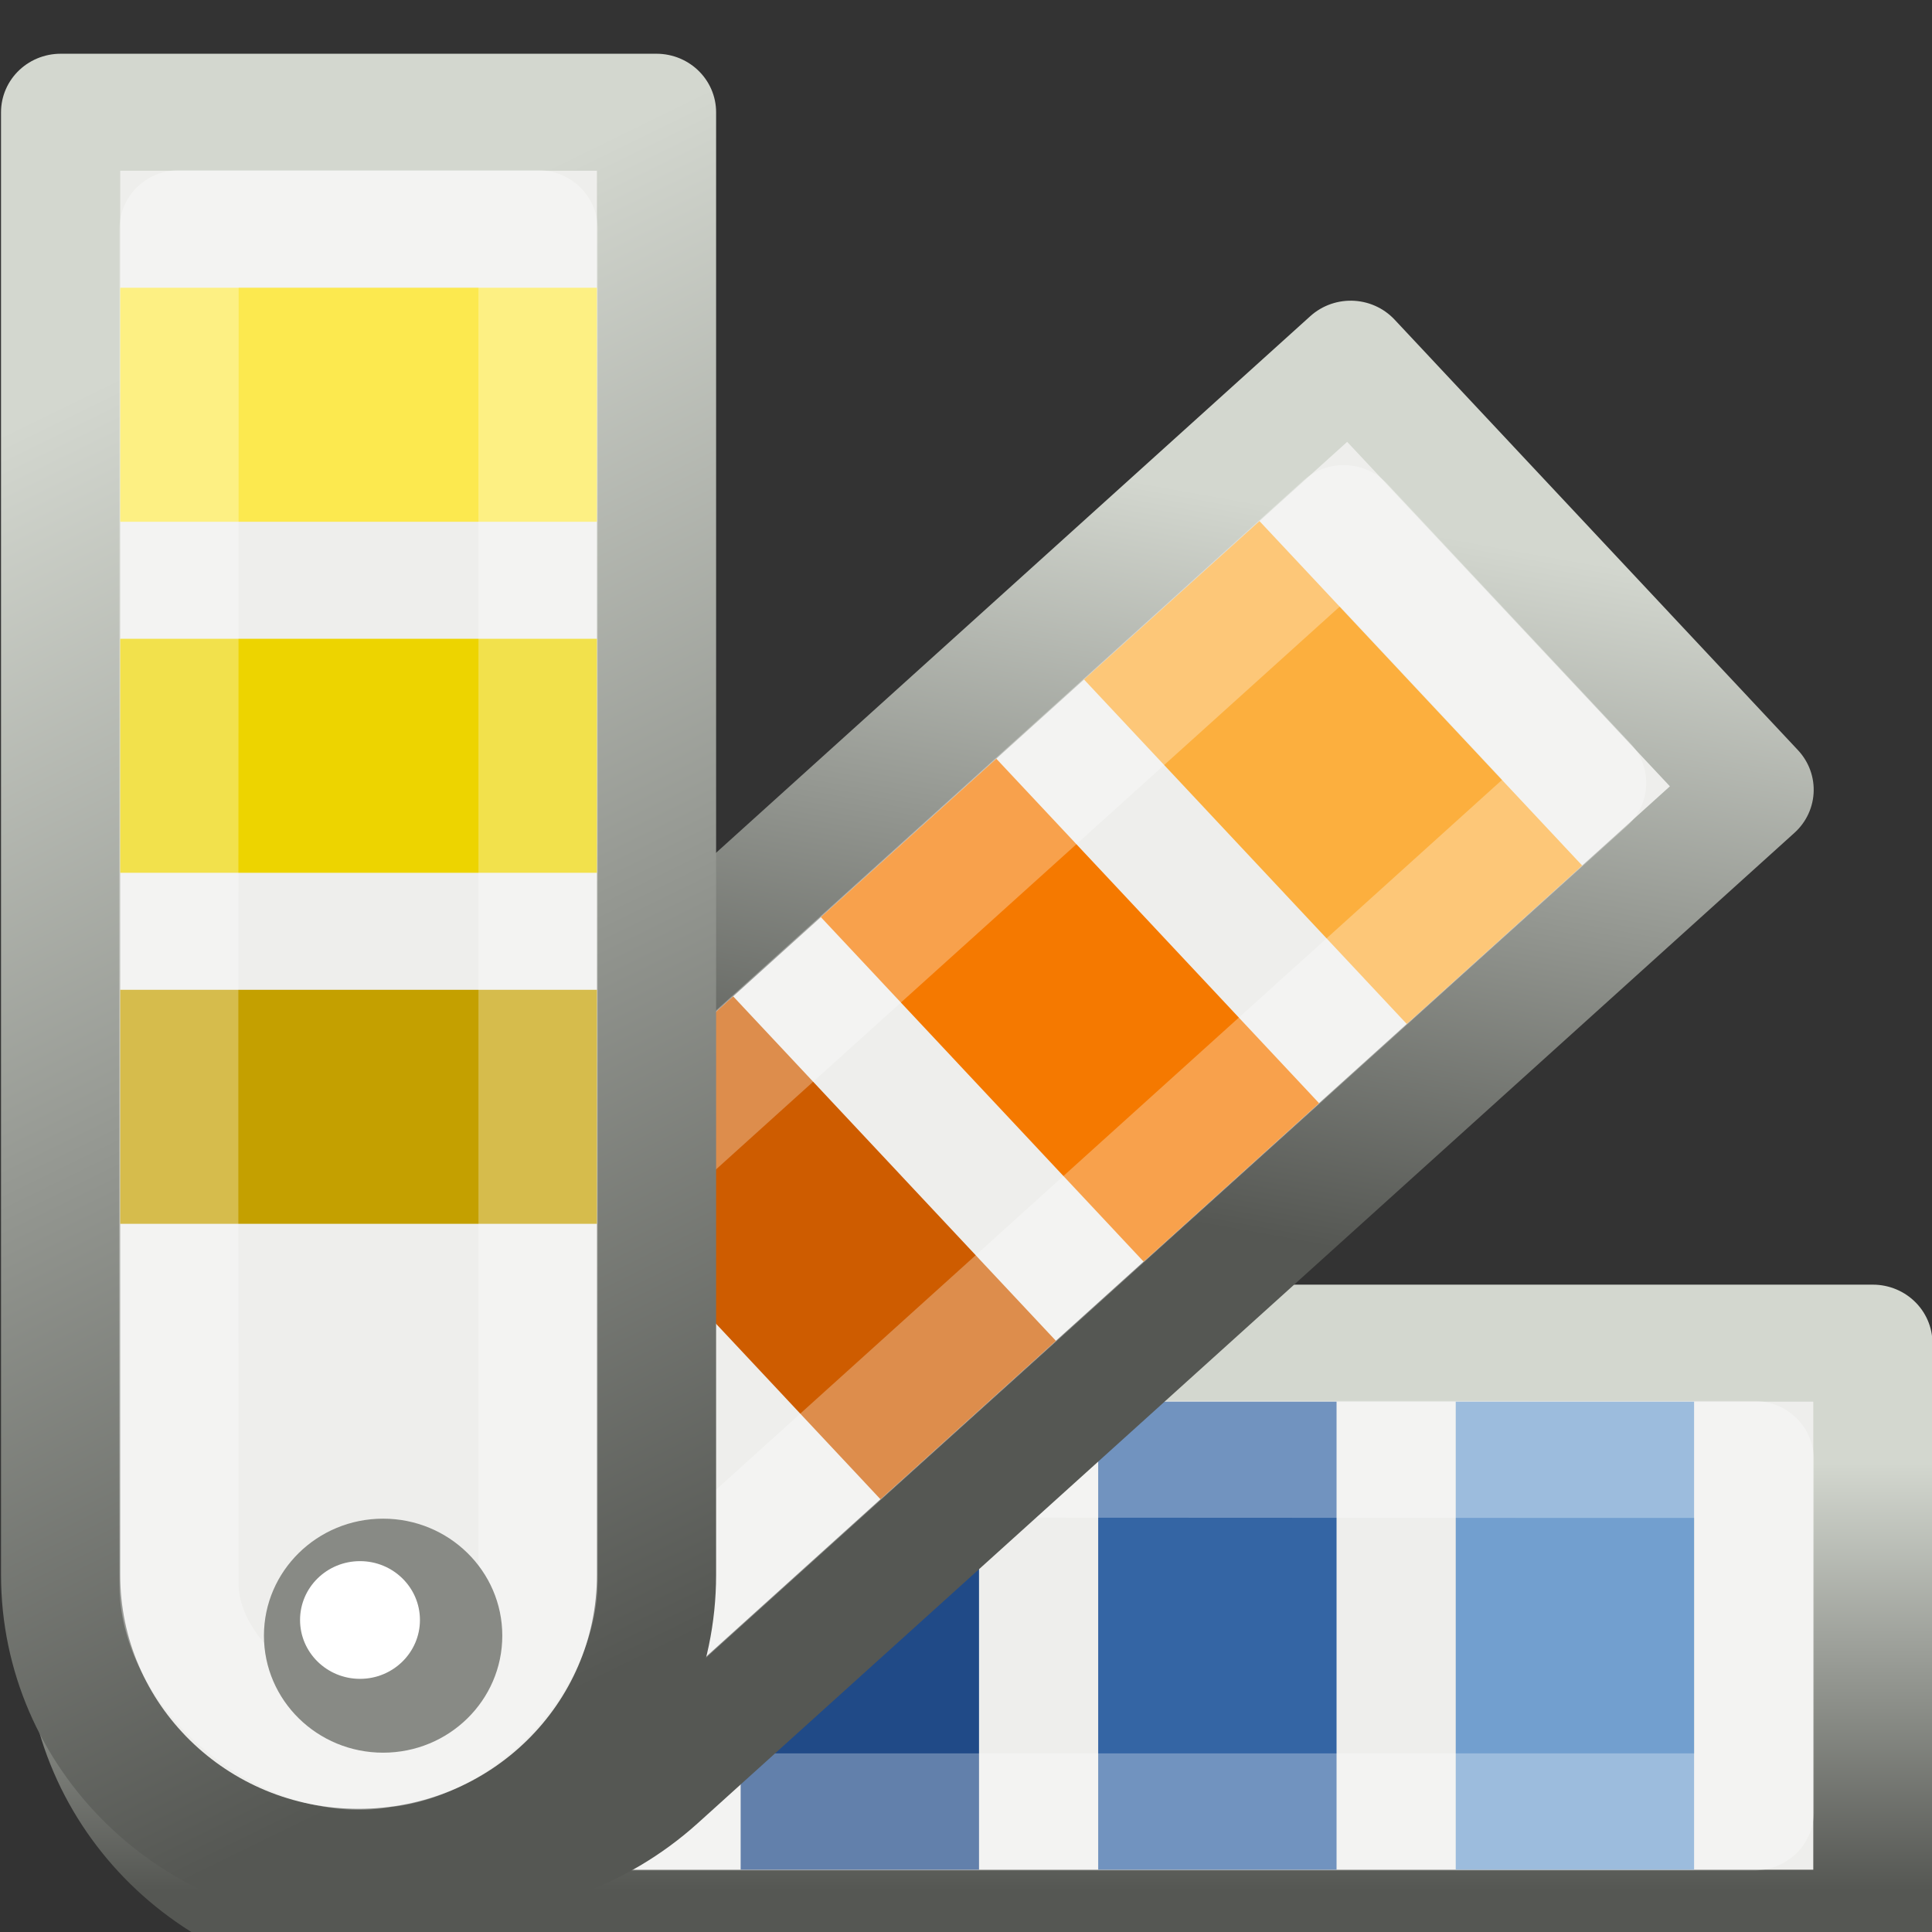 <svg height="16" viewBox="0 0 16 16" width="16" xmlns="http://www.w3.org/2000/svg" xmlns:xlink="http://www.w3.org/1999/xlink"><rect x="0" y="0" width="16" height="16" fill="#333333" stroke="none"/><linearGradient id="a"><stop offset="0" stop-color="#d3d7cf"/><stop offset="1" stop-color="#555753"/></linearGradient><linearGradient id="b" gradientTransform="translate(-331.985 813.26)" gradientUnits="userSpaceOnUse" x2="0" xlink:href="#a" y1="230.526" y2="234.176"/><linearGradient id="c" gradientUnits="userSpaceOnUse" x1="318.231" x2="313.304" xlink:href="#a" y1="221.365" y2="225.075"/><linearGradient id="d" gradientUnits="userSpaceOnUse" x1="315.767" x2="305.205" xlink:href="#a" y1="219" y2="224.264"/><g transform="matrix(.987 0 0 .969 28.82 -999.311)"><path d="m-25.985 1047.76h12.5v-5h-12.5c-1.381 0-2.5 1.119-2.5 2.5 0 1.381 1.119 2.5 2.5 2.5z" fill="#eeeeec" stroke="url(#b)" stroke-linecap="round" stroke-linejoin="round"/><path d="m-16.985 1043.26h2v4h-2z" fill="#729fcf"/><path d="m-19.985 1043.26h2v4h-2z" fill="#3465a4"/><path d="m-22.985 1043.26h2v4h-2z" fill="#204a87"/><path id="e" d="m305.896 230.494c-.775.017-1.528.938-1.387 1.699a.994.994 0 0 1 .006.047c.09.663.801 1.278 1.465 1.266a.994.994 0 0 1 .019 0h11.506v-3.012c-3.872 0-7.74-.006-11.609 0z" fill="none" opacity=".3" stroke="#fff" stroke-linecap="round" stroke-linejoin="round" transform="translate(-331.985 813.26)"/><g enable-background="new" transform="matrix(.736 -.677 .677 .736 -400.884 1088.423)"><path d="m306 224.5h12.5v-5h-12.5c-1.381 0-2.5 1.119-2.5 2.5s1.119 2.5 2.5 2.5z" fill="#eeeeec" stroke="url(#c)" stroke-linecap="round" stroke-linejoin="round"/><path d="m309 220h2v4h-2z" fill="#ce5c00"/><path d="m312 220h2v4h-2z" fill="#f57900"/><path d="m315 220h2v4h-2z" fill="#fcaf3e"/><use height="300" transform="translate(331.985 -823.26)" width="400" xlink:href="#e"/></g><g enable-background="new" transform="matrix(0 -1 1 0 -248.191 1350.74)"><path d="m306 224.5h12.5v-5h-12.5c-1.381 0-2.5 1.119-2.5 2.5s1.119 2.5 2.5 2.5z" fill="#eeeeec" stroke="url(#d)" stroke-linecap="round" stroke-linejoin="round"/><path d="m309 220h2v4h-2z" fill="#c4a000"/><path d="m312 220h2v4h-2z" fill="#edd400"/><path d="m315 220h2v4h-2z" fill="#fce94f"/><use height="300" transform="translate(331.985 -823.26)" width="400" xlink:href="#e"/></g><g enable-background="new"><circle cx="-25.985" cy="1045.26" fill="#888a85" r="1"/><circle cx="-26.179" cy="1045.126" fill="#fff" r=".503" stroke-width=".503"/></g></g></svg>
